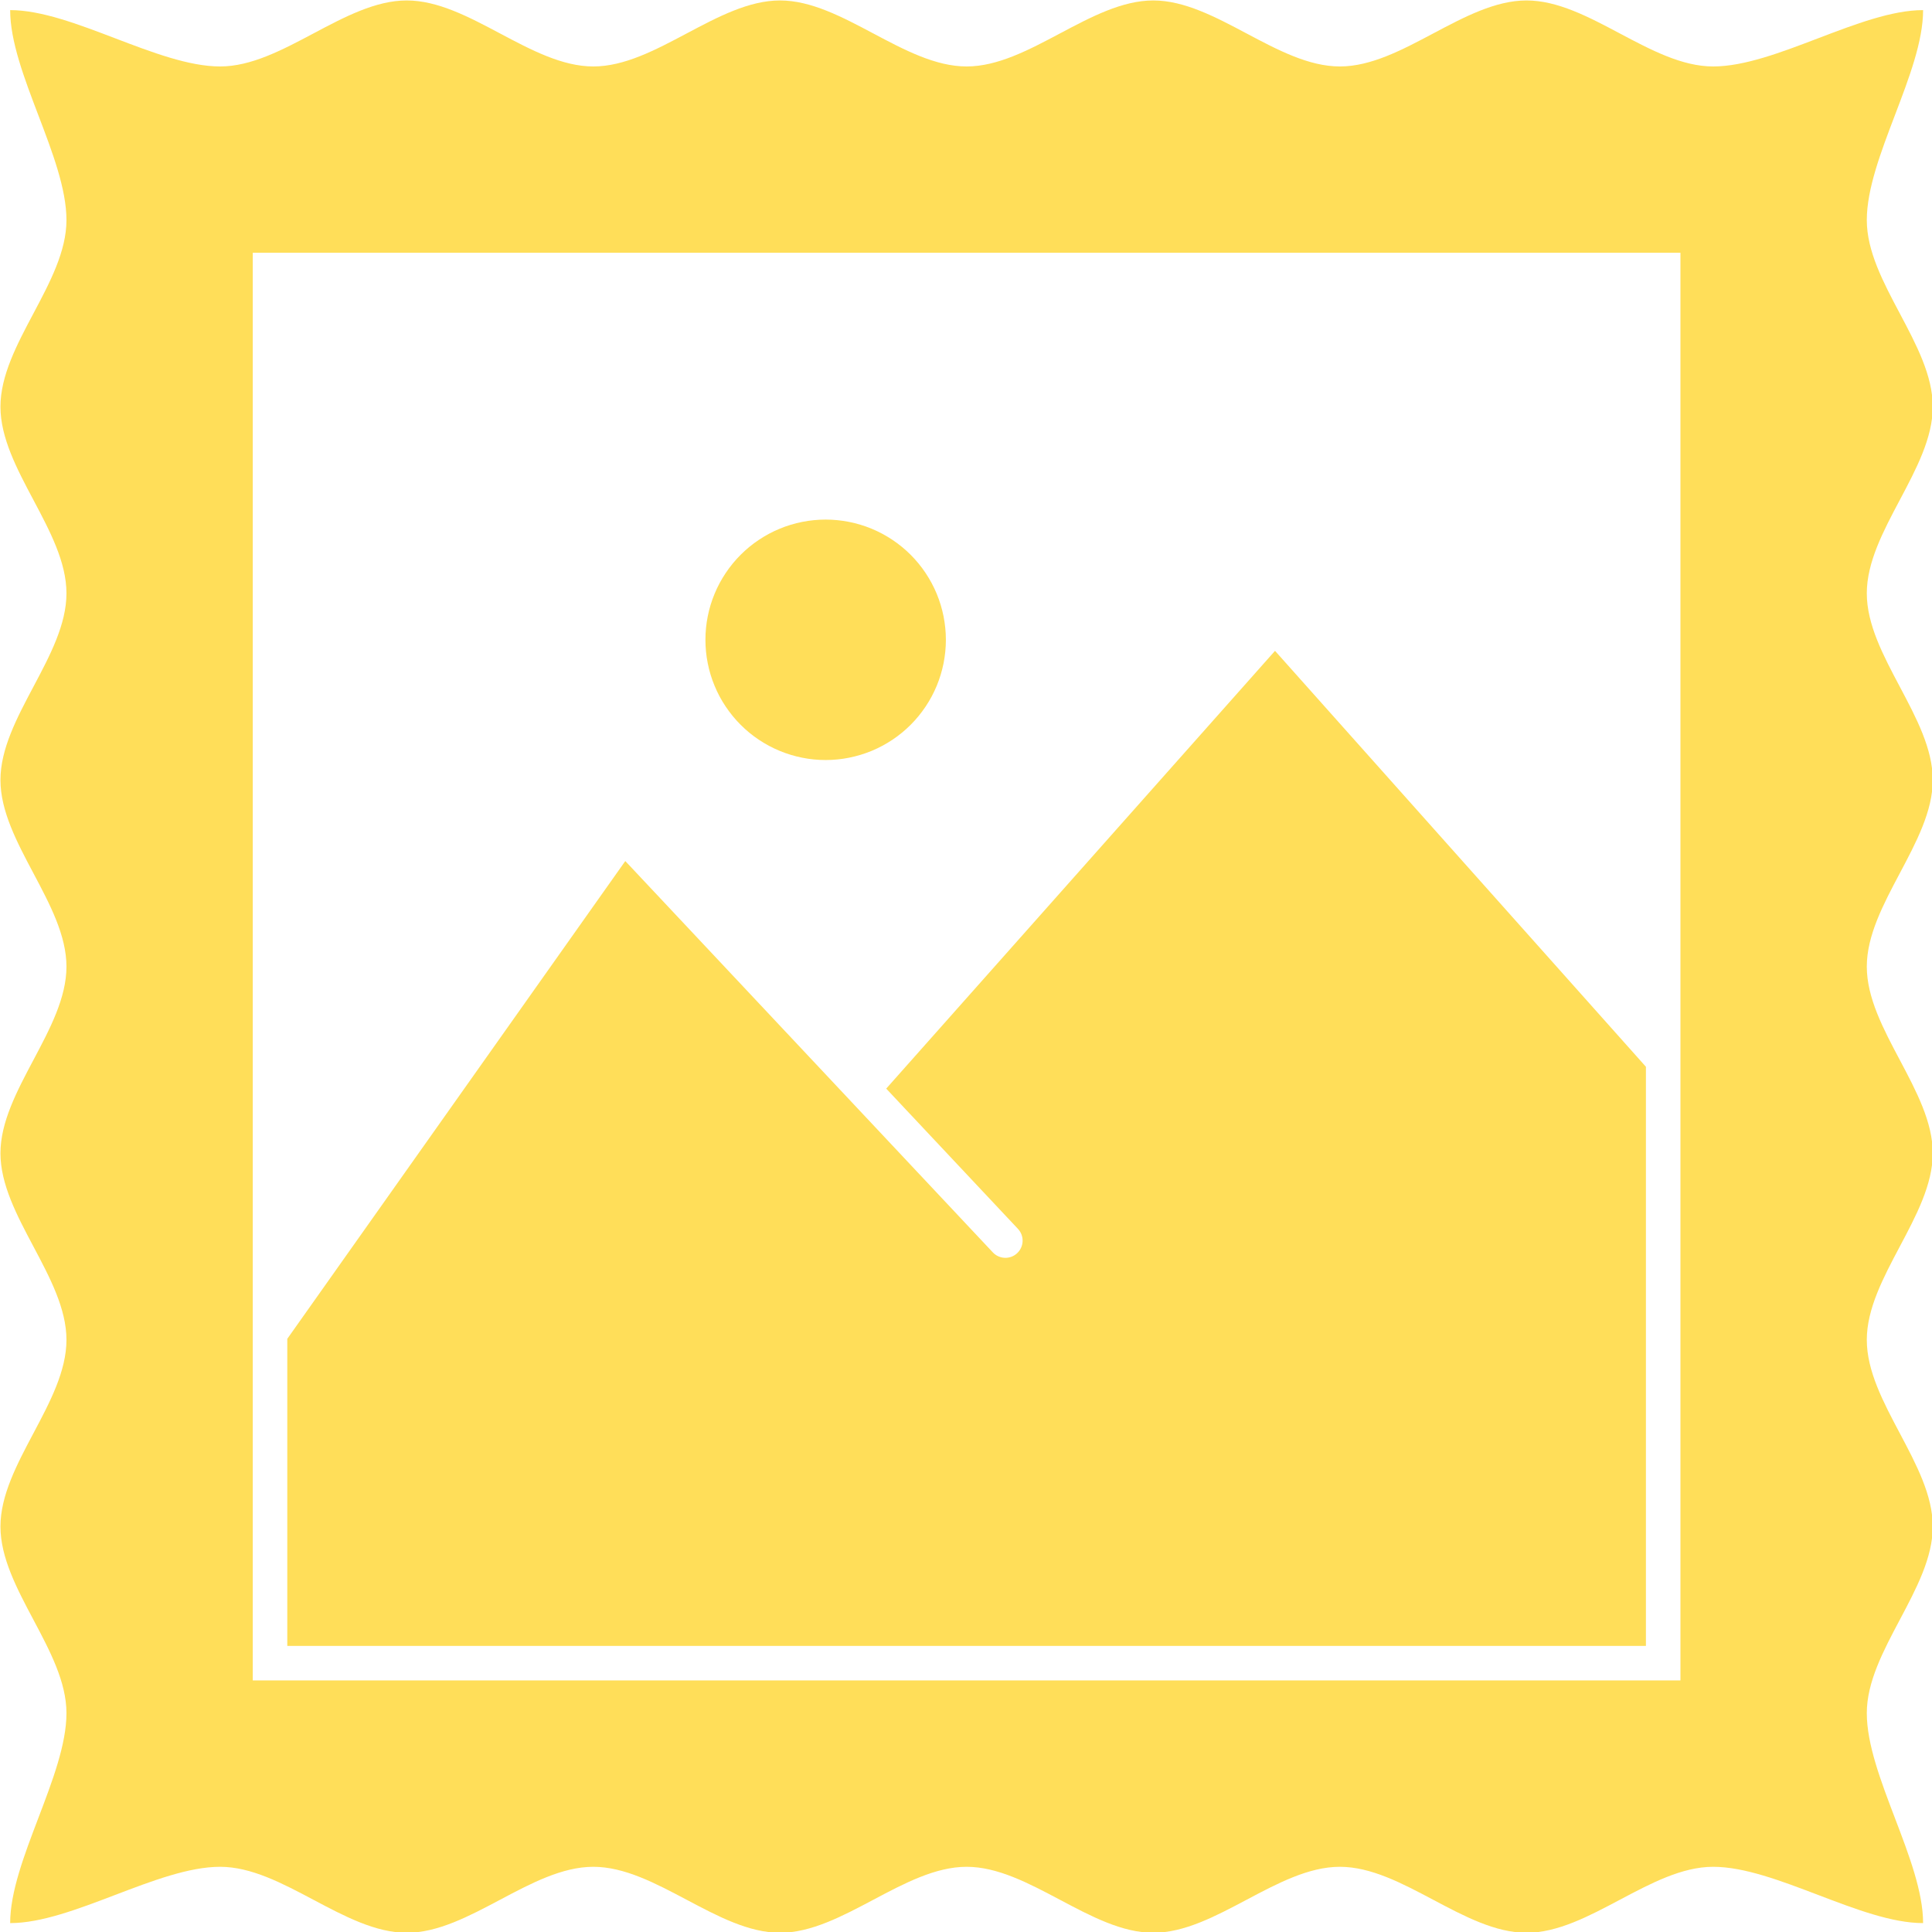 <svg xmlns="http://www.w3.org/2000/svg" xmlns:xlink="http://www.w3.org/1999/xlink" width="200" zoomAndPan="magnify" viewBox="0 0 150 150" height="200" preserveAspectRatio="xMidYMid meet" version="1.0"><path fill="#ffde59" d="M 130.469 130.469 L 19.625 130.469 L 19.625 19.625 L 130.469 19.625 Z M 17.09 5.16 C 12.258 5.16 5.617 0.785 0.789 0.785 C 0.789 5.617 5.16 12.258 5.16 17.09 C 5.16 21.918 0.035 26.746 0.035 31.578 C 0.035 36.406 5.16 41.238 5.16 46.066 C 5.16 50.898 0.035 55.727 0.035 60.559 C 0.035 65.387 5.16 70.219 5.16 75.047 C 5.16 79.879 0.035 84.707 0.035 89.539 C 0.035 94.367 5.16 99.199 5.16 104.027 C 5.16 108.859 0.035 113.688 0.035 118.52 C 0.035 123.348 5.16 128.176 5.16 133.008 C 5.16 137.836 0.789 144.48 0.789 149.309 C 5.617 149.309 12.258 144.938 17.09 144.938 C 21.918 144.938 26.75 150.059 31.578 150.059 C 36.41 150.059 41.238 144.938 46.066 144.938 C 50.898 144.938 55.727 150.059 60.559 150.059 C 65.387 150.059 70.219 144.938 75.047 144.938 C 79.879 144.938 84.707 150.059 89.539 150.059 C 94.367 150.059 99.199 144.938 104.027 144.938 C 108.859 144.938 113.688 150.059 118.52 150.059 C 123.348 150.059 128.18 144.938 133.008 144.938 C 137.84 144.938 144.48 149.309 149.309 149.309 C 149.309 144.48 144.938 137.836 144.938 133.008 C 144.938 128.176 150.059 123.348 150.059 118.52 C 150.059 113.688 144.938 108.859 144.938 104.027 C 144.938 99.199 150.059 94.367 150.059 89.539 C 150.059 84.707 144.938 79.879 144.938 75.047 C 144.938 70.219 150.059 65.387 150.059 60.559 C 150.059 55.727 144.938 50.898 144.938 46.066 C 144.938 41.238 150.059 36.406 150.059 31.578 C 150.059 26.746 144.938 21.918 144.938 17.09 C 144.938 12.258 149.309 5.617 149.309 0.785 C 144.48 0.785 137.84 5.16 133.008 5.16 C 128.18 5.16 123.348 0.035 118.52 0.035 C 113.688 0.035 108.859 5.16 104.027 5.16 C 99.199 5.16 94.367 0.035 89.539 0.035 C 84.707 0.035 79.879 5.16 75.047 5.16 C 70.219 5.16 65.387 0.035 60.559 0.035 C 55.727 0.035 50.898 5.16 46.066 5.16 C 41.238 5.16 36.41 0.035 31.578 0.035 C 26.75 0.035 21.918 5.16 17.09 5.16 Z M 17.09 5.16 " fill-opacity="1" fill-rule="evenodd"/><path fill="#ffde59" d="M 77.086 97.238 L 48.547 66.852 L 22.305 103.945 L 22.305 127.789 L 127.789 127.789 L 127.789 82.824 L 98.992 50.531 L 68.805 84.52 L 79.031 95.406 C 79.539 95.945 79.512 96.789 78.973 97.297 C 78.438 97.801 77.59 97.773 77.086 97.238 Z M 77.086 97.238 " fill-opacity="1" fill-rule="evenodd"/><path fill="#ffde59" d="M 73.438 49.676 C 73.438 50.285 73.375 50.895 73.258 51.496 C 73.137 52.098 72.961 52.68 72.727 53.246 C 72.492 53.812 72.203 54.352 71.863 54.859 C 71.523 55.367 71.137 55.84 70.703 56.273 C 70.27 56.707 69.797 57.094 69.289 57.434 C 68.777 57.773 68.242 58.062 67.676 58.297 C 67.109 58.531 66.523 58.707 65.922 58.828 C 65.324 58.949 64.715 59.008 64.102 59.008 C 63.488 59.008 62.883 58.949 62.281 58.828 C 61.68 58.707 61.098 58.531 60.531 58.297 C 59.965 58.062 59.426 57.773 58.918 57.434 C 58.406 57.094 57.938 56.707 57.504 56.273 C 57.07 55.84 56.684 55.367 56.344 54.859 C 56 54.352 55.715 53.812 55.48 53.246 C 55.246 52.68 55.066 52.098 54.949 51.496 C 54.828 50.895 54.77 50.285 54.77 49.676 C 54.77 49.062 54.828 48.453 54.949 47.852 C 55.066 47.254 55.246 46.668 55.48 46.102 C 55.715 45.535 56 45 56.344 44.488 C 56.684 43.98 57.07 43.508 57.504 43.074 C 57.938 42.641 58.406 42.254 58.918 41.914 C 59.426 41.574 59.965 41.285 60.531 41.051 C 61.098 40.816 61.68 40.641 62.281 40.52 C 62.883 40.402 63.488 40.34 64.102 40.34 C 64.715 40.34 65.324 40.402 65.922 40.52 C 66.523 40.641 67.109 40.816 67.676 41.051 C 68.242 41.285 68.777 41.574 69.289 41.914 C 69.797 42.254 70.27 42.641 70.703 43.074 C 71.137 43.508 71.523 43.98 71.863 44.488 C 72.203 45 72.492 45.535 72.727 46.102 C 72.961 46.668 73.137 47.254 73.258 47.852 C 73.375 48.453 73.438 49.062 73.438 49.676 Z M 73.438 49.676 " fill-opacity="1" fill-rule="nonzero"/></svg>